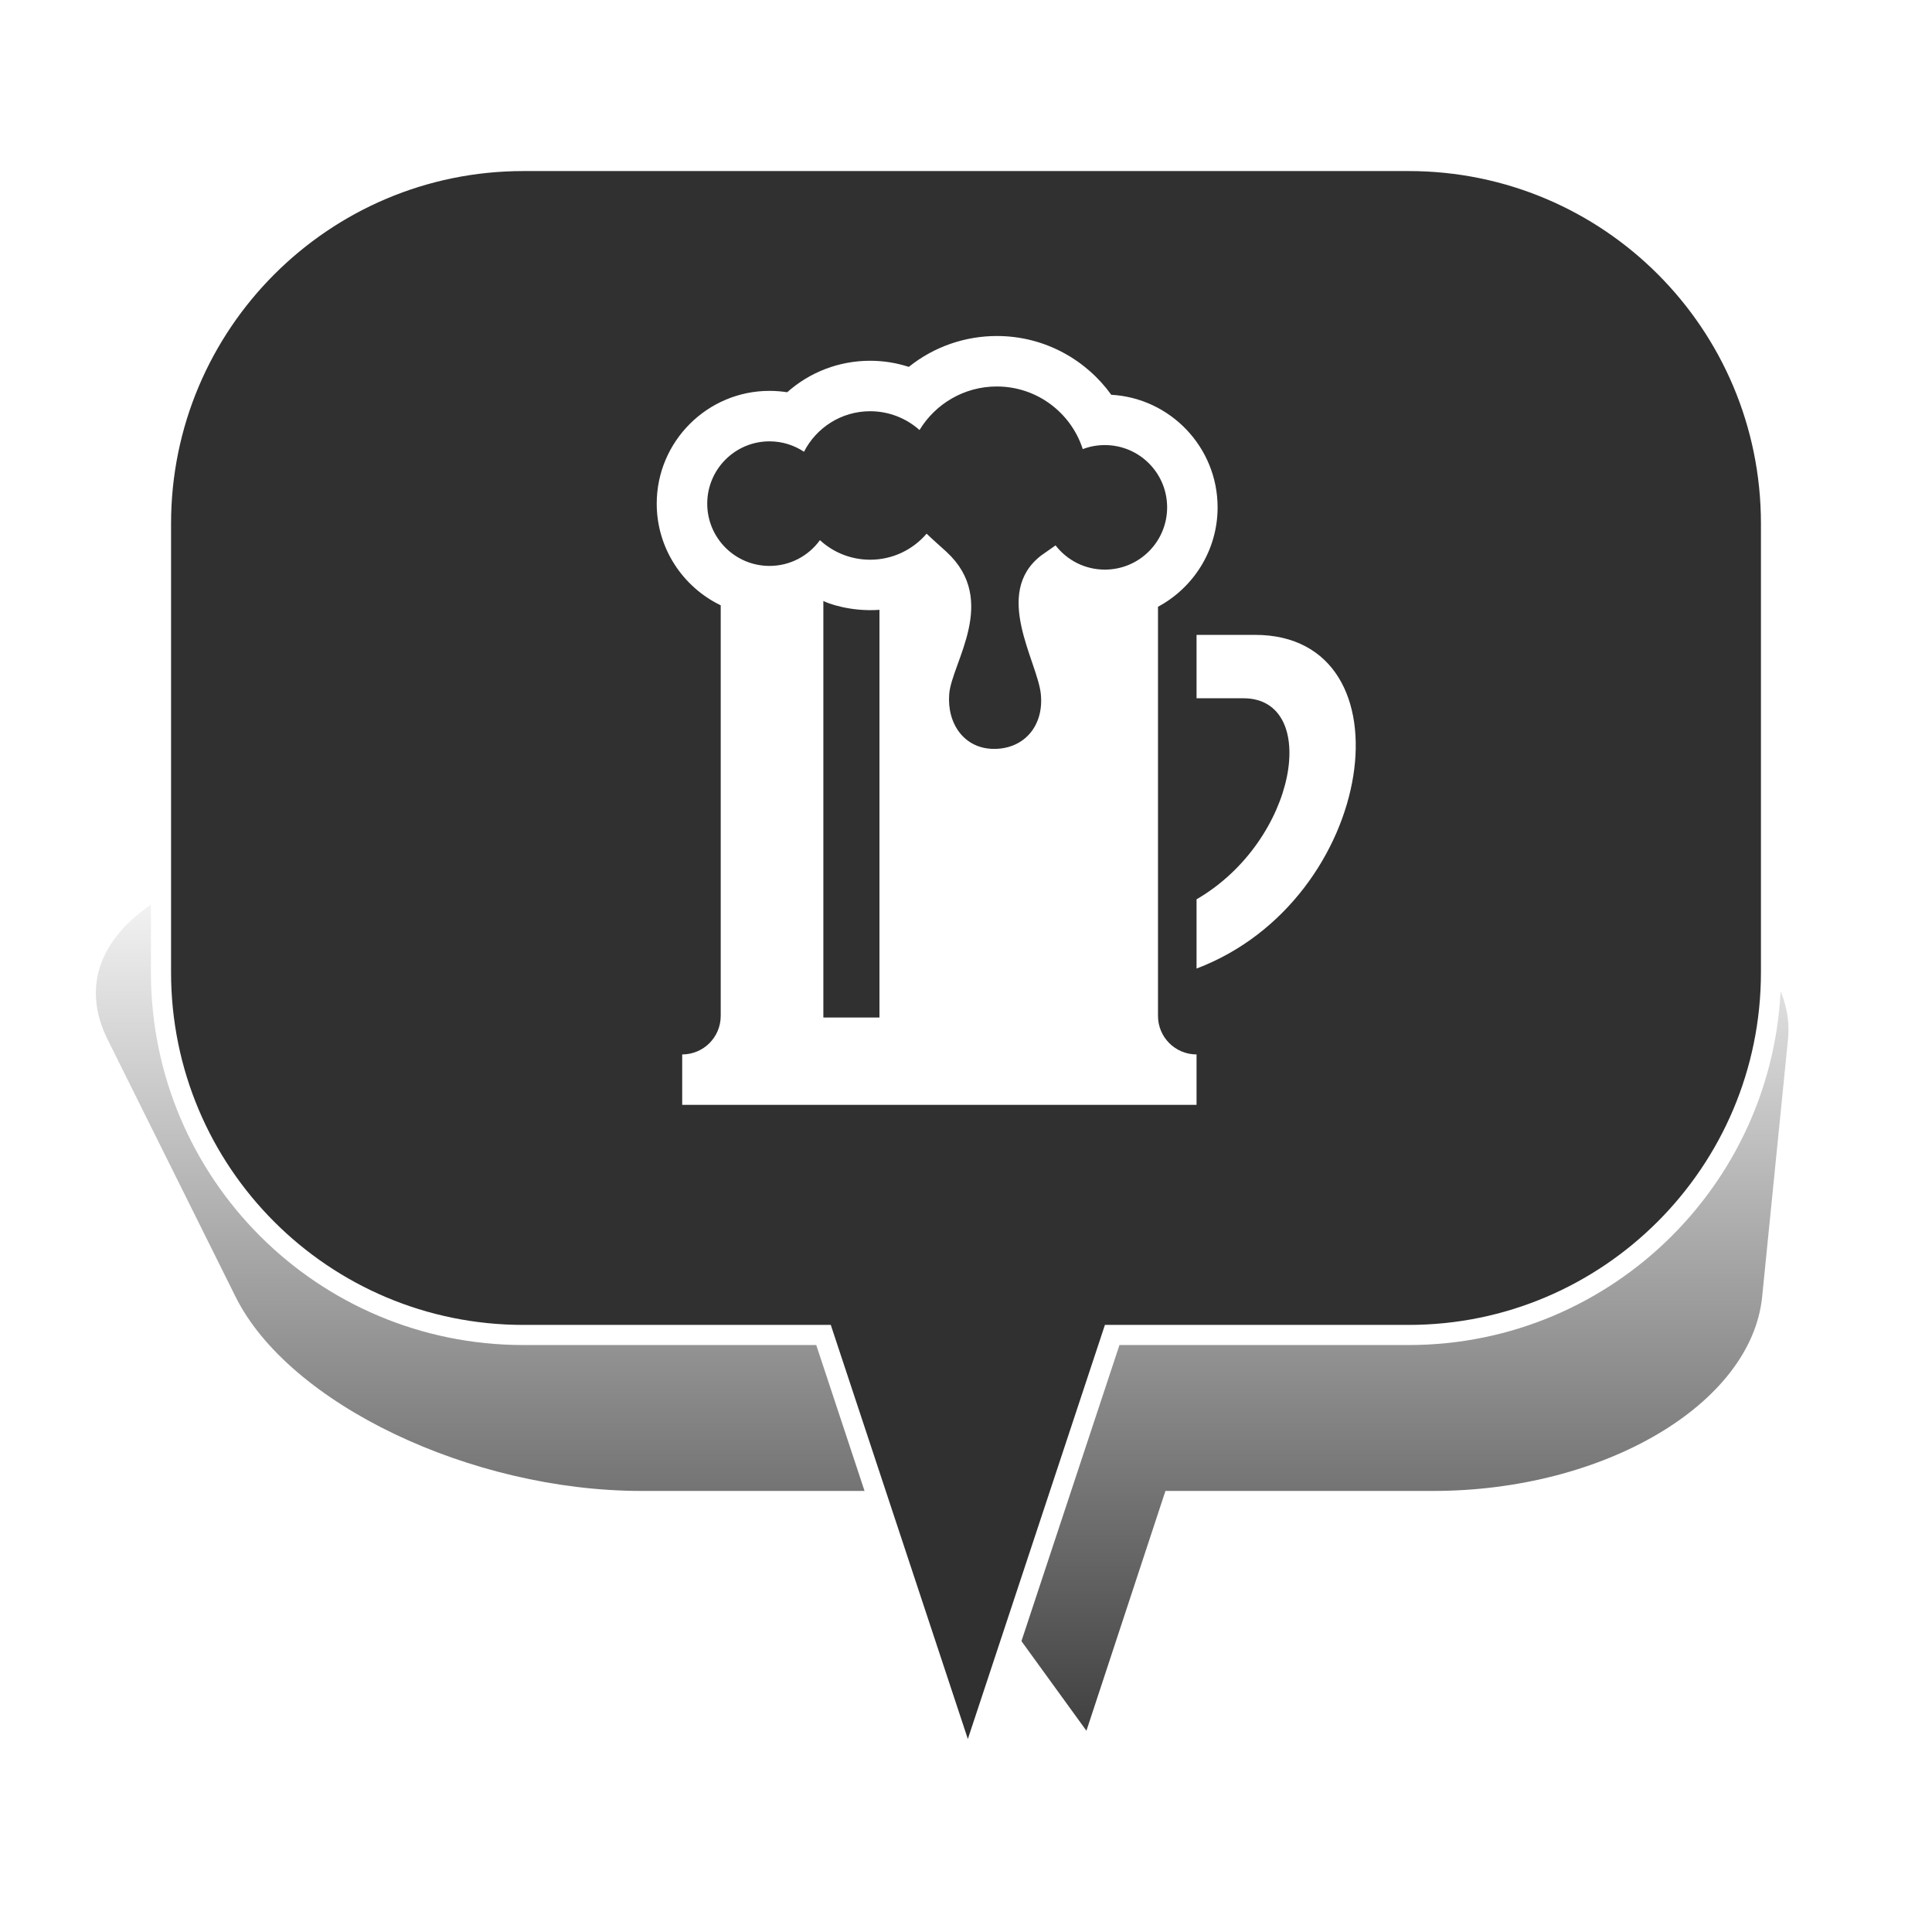 <?xml version="1.0" encoding="UTF-8" standalone="no"?>
<svg width="48px" height="48px" viewBox="0 0 48 48" version="1.1" xmlns="http://www.w3.org/2000/svg" xmlns:xlink="http://www.w3.org/1999/xlink" xmlns:sketch="http://www.bohemiancoding.com/sketch/ns">
    <!-- Generator: Sketch 3.4.4 (17249) - http://www.bohemiancoding.com/sketch -->
    <title>Beer_3</title>
    <desc>Created with Sketch.</desc>
    <defs>
        <linearGradient x1="50%" y1="0%" x2="50%" y2="100%" id="linearGradient-1">
            <stop stop-color="#000000" stop-opacity="0" offset="0%"></stop>
            <stop stop-color="#000000" offset="100%"></stop>
        </linearGradient>
        <filter x="-50%" y="-50%" width="200%" height="200%" filterUnits="objectBoundingBox" id="filter-2">
            <feGaussianBlur stdDeviation="2.073" in="SourceGraphic" result="blur"></feGaussianBlur>
        </filter>
    </defs>
    <g id="Page-1" stroke="none" stroke-width="1" fill="none" fill-rule="evenodd" sketch:type="MSPage">
        <g id="Beer_3" sketch:type="MSArtboardGroup">
            <g id="Bulle-01" sketch:type="MSLayerGroup" transform="translate(2, 4)">
                <g id="Ombre" transform="translate(0, 17)" filter="url(#filter-2)" fill-opacity="0.75" fill="url(#linearGradient-1)" sketch:type="MSShapeGroup">
                    <g id="Triangle-1">
                        <path d="M24.992,22 L20.672,16.042 L13.942,16.042 C9.695,16.042 5.176,13.878 3.853,11.218 L0.673,4.824 C-0.651,2.16 2.656,0 8.069,0 L33.112,0 C38.522,0 42.69,2.163 42.422,4.824 L41.78,11.218 C41.512,13.882 37.855,16.042 33.605,16.042 L26.955,16.042 L24.992,22 Z"></path>
                    </g>
                </g>
                <g id="Bulle" transform="translate(2, 0)" stroke-width="0.5" stroke="#FFFFFF" fill="#303030" sketch:type="MSShapeGroup">
                    <g id="Triangle-1">
                        <path d="M23.632,29.167 L20.046,40 L16.46,29.167 L9.002,29.167 C4.03,29.167 0,25.142 0,20.158 L0,9.009 C0,4.033 4.037,0 9.002,0 L30.998,0 C35.97,0 40,4.025 40,9.009 L40,20.158 C40,25.133 35.963,29.167 30.998,29.167 L23.632,29.167 Z"></path>
                    </g>
                </g>
            </g>
            <path d="M29.728,24.063 L29.728,22.343 C32.239,20.887 32.814,17.348 30.891,17.348 L29.728,17.348 L29.728,15.773 L31.178,15.773 C35.143,15.773 34.211,22.368 29.728,24.063 L29.728,24.063 Z M27.45,14.152 C26.951,14.152 26.508,13.916 26.225,13.55 C26.225,13.55 25.866,13.802 25.866,13.802 C24.655,14.739 25.776,16.43 25.859,17.243 C25.939,18.021 25.456,18.606 24.698,18.606 C23.958,18.606 23.524,17.981 23.583,17.243 C23.644,16.465 24.825,14.921 23.516,13.711 C23.322,13.532 23.224,13.453 23.021,13.259 C22.683,13.655 22.18,13.906 21.619,13.906 C21.137,13.906 20.699,13.722 20.371,13.42 C20.09,13.808 19.634,14.06 19.118,14.06 C18.264,14.06 17.571,13.367 17.571,12.513 C17.571,11.658 18.264,10.965 19.118,10.965 C19.435,10.965 19.73,11.061 19.975,11.224 C20.28,10.627 20.901,10.217 21.619,10.217 C22.089,10.217 22.519,10.394 22.845,10.684 C23.238,10.036 23.951,9.602 24.765,9.602 C25.764,9.602 26.61,10.255 26.901,11.158 C27.071,11.093 27.256,11.058 27.45,11.058 C28.304,11.058 28.997,11.75 28.997,12.605 C28.997,13.46 28.304,14.152 27.45,14.152 L27.45,14.152 Z M21.85,25.28 L20.456,25.28 L20.456,14.93 C20.549,14.986 21.135,15.204 21.85,15.151 L21.85,25.28 Z M28.77,25.24 L28.77,15.075 C29.651,14.602 30.251,13.673 30.251,12.605 C30.251,11.114 29.08,9.891 27.609,9.808 C26.998,8.957 25.973,8.348 24.765,8.348 C23.992,8.348 23.216,8.604 22.579,9.115 C22.271,9.015 21.948,8.963 21.619,8.963 C20.842,8.963 20.115,9.248 19.558,9.745 C19.413,9.723 19.266,9.711 19.118,9.711 C17.573,9.711 16.316,10.968 16.316,12.513 C16.316,13.624 16.967,14.586 17.906,15.039 L17.906,25.24 C17.906,25.769 17.478,26.197 16.949,26.197 L16.949,27.449 L29.728,27.449 L29.728,26.197 C29.199,26.197 28.77,25.769 28.77,25.24 L28.77,25.24 Z" id="Page-1" fill="#FFFFFF" sketch:type="MSShapeGroup"></path>
        </g>
    </g>
</svg>